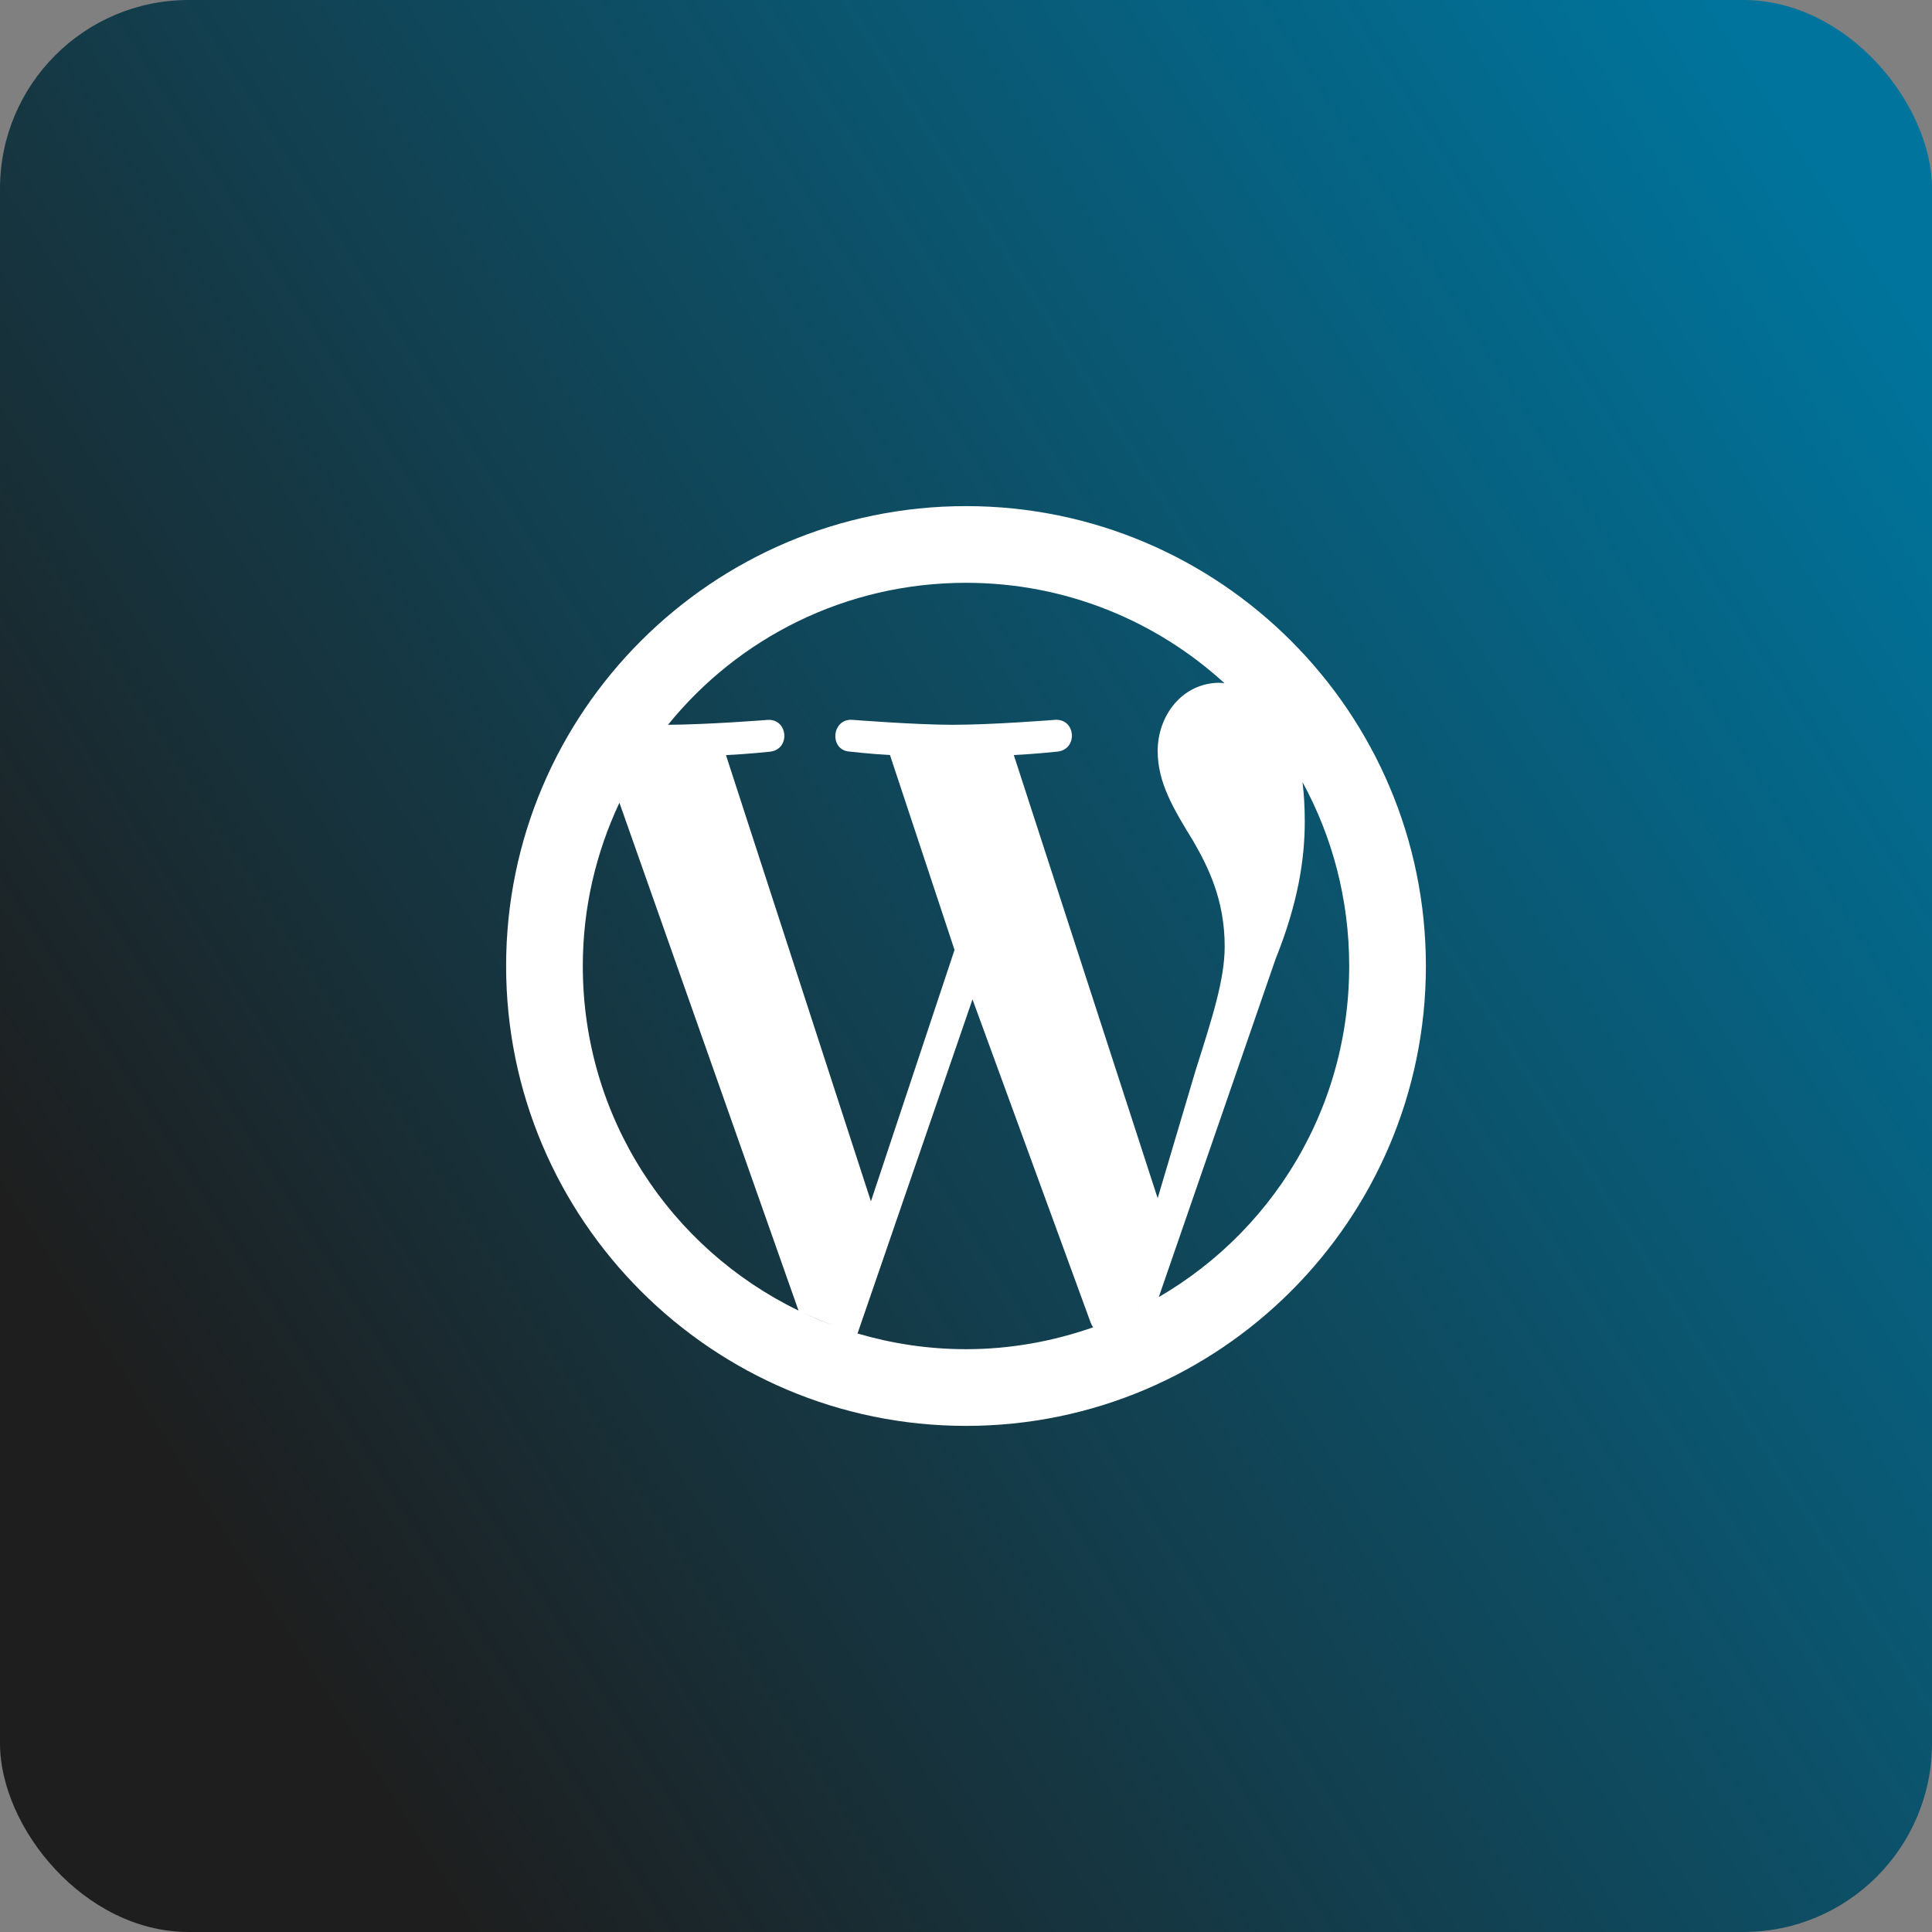 <svg width="512" height="512" viewBox="0 0 512 512" fill="none" xmlns="http://www.w3.org/2000/svg">
<rect x="0" y="0" width="512" height="512" fill="#808080" stroke="none"/>
<rect width="512" height="512" rx="50" fill="url(#paint0_linear_13_211)"/>
<path d="M256 134.125C188.763 134.125 134.125 188.763 134.125 256C134.125 323.237 188.763 377.875 256 377.875C323.237 377.875 377.875 323.237 377.875 256C377.875 188.763 323.237 134.125 256 134.125ZM256 154.45C282.486 154.45 306.457 164.564 324.5 181.055C324.112 181.047 323.722 180.945 323.236 180.945C313.28 180.945 306.793 189.671 306.793 199.018C306.793 207.446 311.039 214.466 316.223 222.895C320.077 229.598 324.555 238.331 324.555 250.818C324.555 259.556 321.3 269.603 316.828 283.722L306.793 317.542L268.671 200.098C274.765 199.789 280.243 199.182 280.243 199.182C285.728 198.573 285.123 190.45 279.639 190.76C279.639 190.76 263.19 192.078 252.521 192.078C242.574 192.078 225.806 190.76 225.806 190.76C220.322 190.45 219.717 198.882 225.202 199.182C225.202 199.182 230.374 199.789 235.858 200.098L252.96 251.734L230.805 318.366L192.389 200.116C198.586 199.807 204.071 199.201 204.071 199.201C209.556 198.591 208.848 190.468 203.467 190.778C203.467 190.778 187.7 192.029 177.027 192.078C195.615 169.11 224.014 154.45 256 154.45ZM345.172 207.257C353.062 221.713 357.55 238.307 357.55 256C357.55 296.214 334.363 330.712 300.623 347.187C302.812 346.106 304.988 345.025 307.086 343.744L338.068 254.077C343.852 239.659 345.777 228.072 345.777 217.713C345.777 213.953 345.584 210.593 345.191 207.349C345.176 207.321 345.185 207.286 345.172 207.257ZM164.154 212.732L211.615 347.315C177.743 330.888 154.45 296.31 154.45 256C154.45 240.483 157.985 225.86 164.154 212.732ZM257.721 264.844L289.014 350.446C289.215 350.938 289.415 351.353 289.71 351.746C279.156 355.441 267.848 357.55 256 357.55C245.998 357.55 236.368 356.063 227.252 353.394L257.721 264.844ZM212.842 347.901C215.48 349.108 218.146 350.202 220.844 351.233C218.117 350.232 215.452 349.123 212.842 347.901ZM297.4 348.743C295.258 349.696 293.063 350.537 290.845 351.343C293.071 350.567 295.256 349.69 297.4 348.743Z" fill="white"/>
<defs>
<linearGradient id="paint0_linear_13_211" x1="497.5" y1="67" x2="29.5" y2="364.5" gradientUnits="userSpaceOnUse">
<stop stop-color="#00749C"/>
<stop offset="1" stop-color="#1E1E1E"/>
</linearGradient>
</defs>
</svg>
